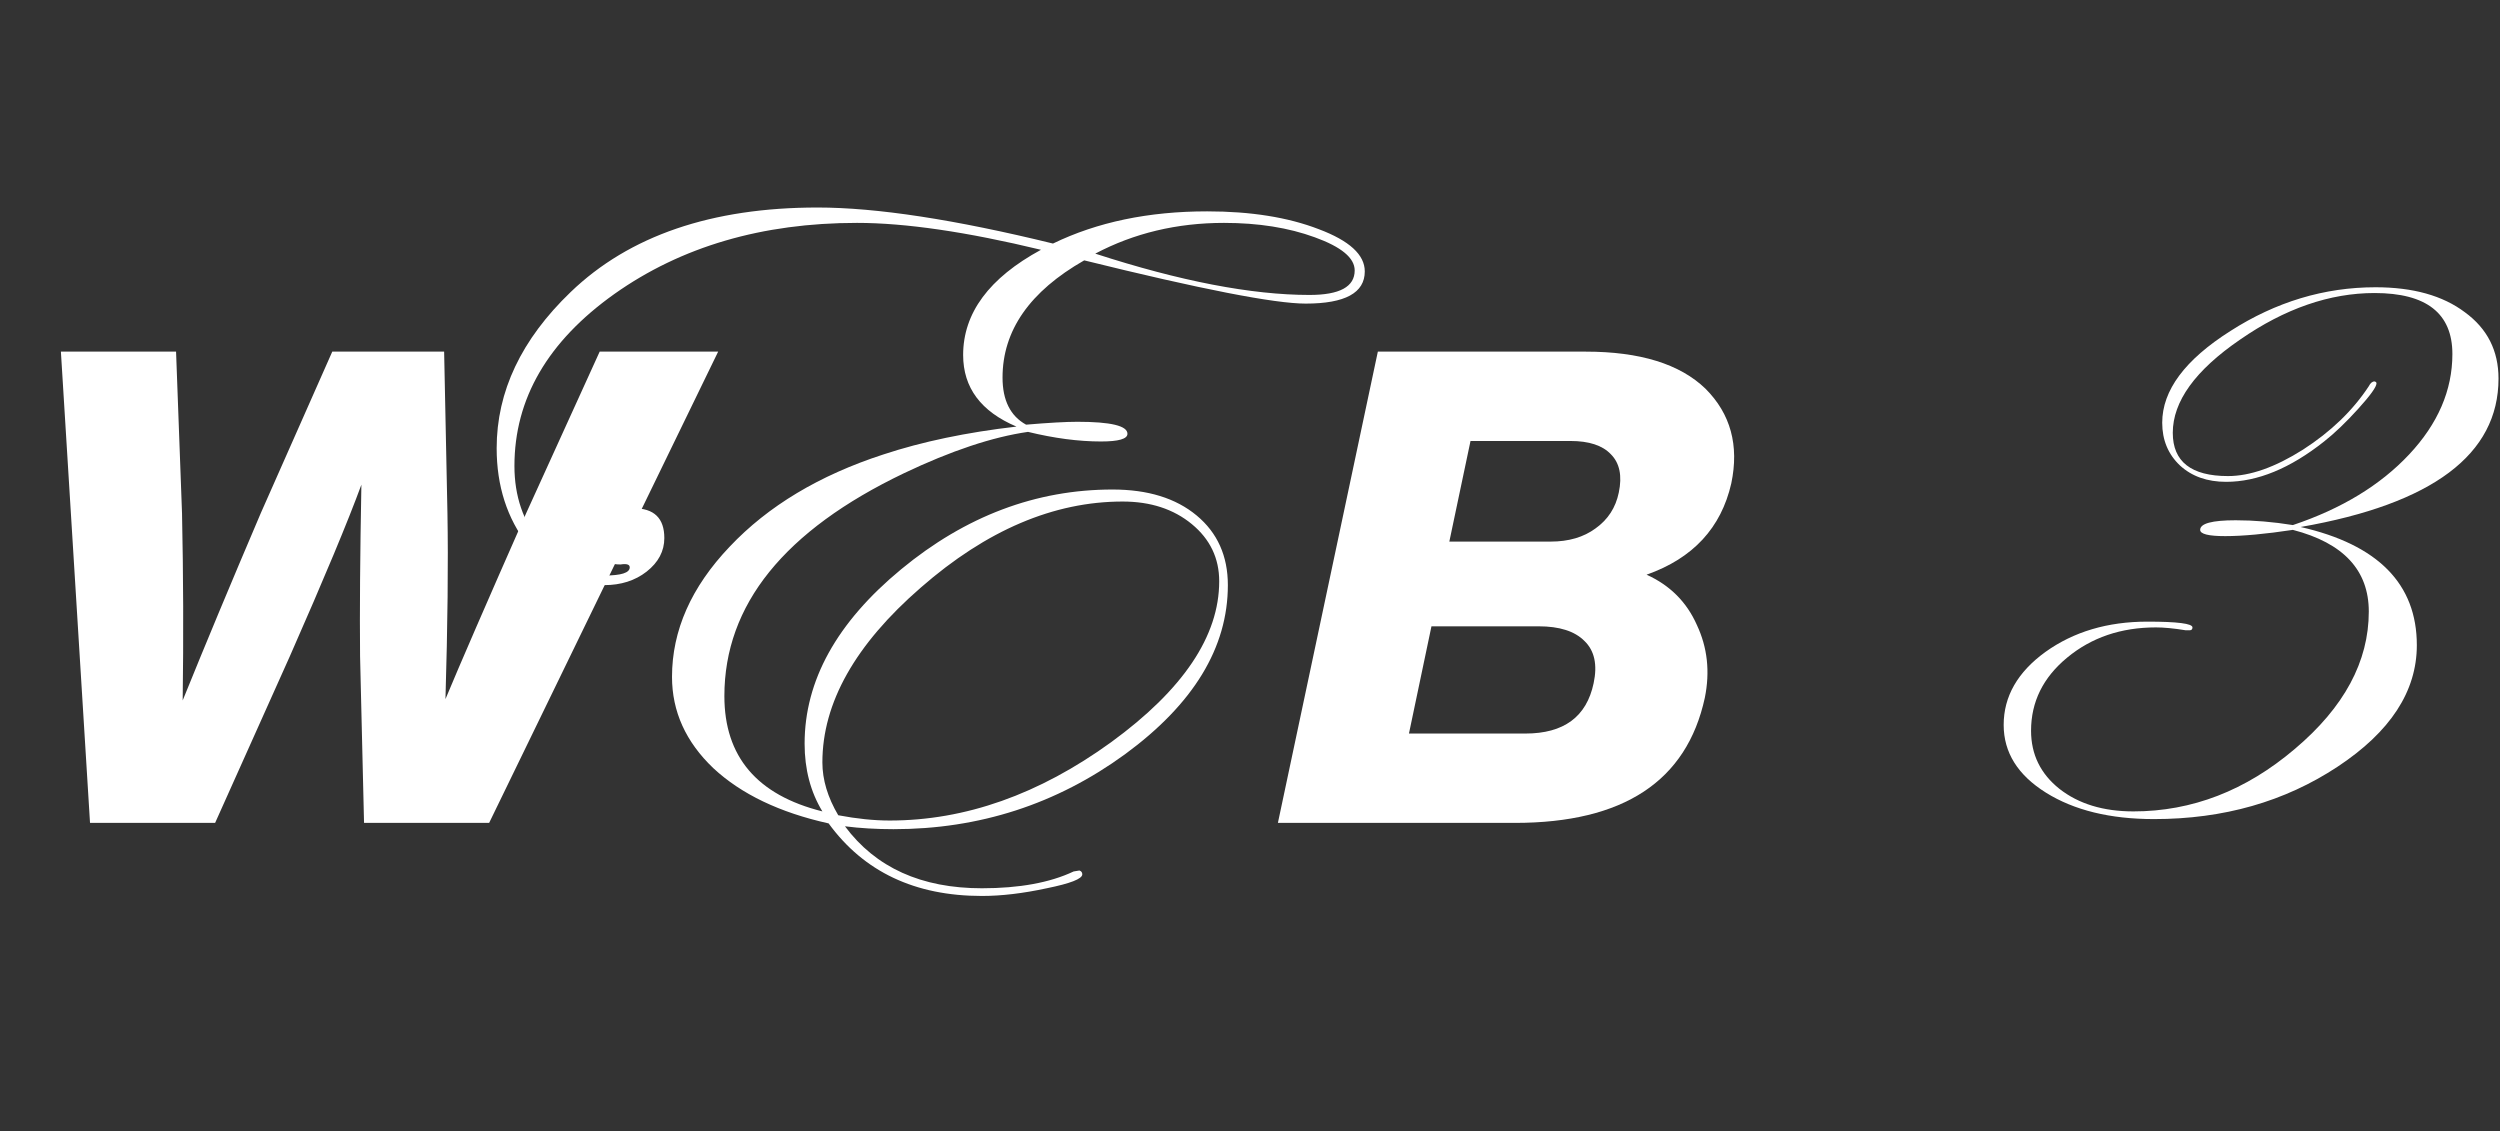 <svg width="559" height="253" viewBox="0 0 559 253" fill="none" xmlns="http://www.w3.org/2000/svg">
<rect x="0" y="0" width="559" height="253" fill="#333333" stroke="none"/>
<path d="M305.164 60.688C305.164 65.486 300.76 67.885 291.951 67.885C285.005 67.885 268.497 64.662 242.43 58.217C230.255 65.163 224.168 73.9 224.168 84.428C224.168 89.512 225.923 93.022 229.432 94.955C234.516 94.525 238.348 94.311 240.926 94.311C248.374 94.311 252.098 95.206 252.098 96.996C252.098 98.142 250.128 98.715 246.189 98.715C241.176 98.715 235.734 97.999 229.861 96.566C221.912 97.712 212.674 100.792 202.146 105.805C175.363 118.624 161.971 135.238 161.971 155.648C161.971 169.184 169.275 177.777 183.885 181.43C181.235 177.061 179.91 172.012 179.91 166.283C179.91 152.175 187.107 139.177 201.502 127.289C215.896 115.401 231.652 109.457 248.768 109.457C256.645 109.457 262.911 111.391 267.566 115.258C272.221 119.125 274.549 124.317 274.549 130.834C274.549 144.799 266.886 157.403 251.561 168.646C236.235 179.818 218.976 185.404 199.783 185.404C195.916 185.404 192.299 185.189 188.934 184.76C195.809 193.998 206.014 198.617 219.549 198.617C227.928 198.617 234.767 197.364 240.066 194.857L241.355 194.643C241.785 194.786 242 195.072 242 195.502C242 196.505 239.35 197.543 234.051 198.617C228.751 199.763 223.917 200.336 219.549 200.336C204.581 200.336 193.159 194.929 185.281 184.115C174.324 181.68 165.73 177.562 159.5 171.762C153.341 165.889 150.262 159.086 150.262 151.352C150.262 140.967 154.559 131.264 163.152 122.24C171.746 113.145 183.204 106.27 197.527 101.615C206.193 98.751 216.111 96.674 227.283 95.385C219.334 92.019 215.359 86.684 215.359 79.379C215.359 69.997 221.16 62.156 232.762 55.853C216.147 51.843 202.433 49.838 191.619 49.838C170.421 49.838 152.339 55.137 137.371 65.736C122.475 76.335 115.027 89.154 115.027 104.193C115.027 110.925 116.997 116.69 120.936 121.488C124.874 126.286 129.601 128.686 135.115 128.686C138.911 128.686 140.809 128.077 140.809 126.859C140.809 126.215 140.128 126 138.768 126.215C134.972 126.215 133.074 124.46 133.074 120.951C133.074 118.946 133.898 117.227 135.545 115.795C137.264 114.363 139.305 113.646 141.668 113.646C146.251 113.646 148.543 115.867 148.543 120.307C148.543 123.243 147.218 125.749 144.568 127.826C141.99 129.831 138.839 130.834 135.115 130.834C128.455 130.834 122.762 127.862 118.035 121.918C113.38 115.902 111.053 108.669 111.053 100.219C111.053 87.543 116.567 75.906 127.596 65.307C140.701 52.703 159.106 46.4 182.811 46.4C195.988 46.4 213.533 49.086 235.447 54.457C245.33 49.659 256.824 47.26 269.93 47.26C279.669 47.26 287.977 48.585 294.852 51.234C301.727 53.812 305.164 56.964 305.164 60.688ZM302.908 60.473C302.908 57.68 299.936 55.209 293.992 53.06C288.12 50.912 281.352 49.838 273.689 49.838C263.162 49.838 253.566 52.13 244.9 56.713C263.878 62.872 279.848 65.951 292.811 65.951C299.542 65.951 302.908 64.125 302.908 60.473ZM272.615 129.975C272.615 124.818 270.574 120.557 266.492 117.191C262.41 113.826 257.254 112.143 251.023 112.143C235.626 112.143 220.587 118.552 205.906 131.371C191.225 144.118 183.885 157.152 183.885 170.473C183.885 174.34 185.066 178.279 187.43 182.289C191.583 183.077 195.415 183.471 198.924 183.471C215.825 183.471 232.332 177.634 248.445 165.961C264.559 154.216 272.615 142.221 272.615 129.975Z" fill="white"/>
<path d="M558.666 84.643C558.666 101.615 543.913 112.68 514.408 117.836C531.739 121.775 540.404 130.583 540.404 144.262C540.404 154.574 534.496 163.633 522.68 171.439C510.863 179.245 497.185 183.148 481.645 183.148C471.833 183.148 463.777 181.179 457.475 177.24C451.173 173.301 448.021 168.253 448.021 162.094C448.021 155.72 451.137 150.277 457.367 145.766C463.669 141.254 471.26 138.998 480.141 138.998C486.872 138.998 490.238 139.428 490.238 140.287C490.238 140.717 490.023 140.932 489.594 140.932H488.734C486.085 140.502 483.865 140.287 482.074 140.287C474.268 140.287 467.644 142.543 462.201 147.055C456.83 151.495 454.145 156.938 454.145 163.383C454.145 168.682 456.257 173.015 460.482 176.381C464.779 179.747 470.294 181.43 477.025 181.43C490.131 181.43 502.162 176.775 513.119 167.465C524.148 158.155 529.662 147.914 529.662 136.742C529.662 127.504 524.005 121.417 512.689 118.48C506.531 119.411 501.482 119.877 497.543 119.877C493.819 119.877 491.957 119.411 491.957 118.48C491.957 117.048 494.607 116.332 499.906 116.332C503.988 116.332 508.249 116.69 512.689 117.406C523.575 113.754 532.24 108.49 538.686 101.615C545.131 94.74 548.354 87.257 548.354 79.164C548.354 70.069 542.553 65.522 530.951 65.522C520.925 65.522 510.899 68.995 500.873 75.941C490.847 82.816 485.834 89.763 485.834 96.781C485.834 103.227 489.952 106.449 498.188 106.449C503.129 106.449 508.715 104.48 514.945 100.541C521.176 96.531 526.081 91.804 529.662 86.361C530.02 85.645 530.45 85.287 530.951 85.287C531.238 85.359 531.381 85.502 531.381 85.717C531.381 86.505 530.02 88.402 527.299 91.41C524.577 94.418 522.035 96.853 519.672 98.715C512.081 104.73 504.776 107.738 497.758 107.738C493.533 107.738 490.095 106.521 487.445 104.086C484.796 101.579 483.471 98.393 483.471 94.525C483.471 87.292 488.555 80.453 498.725 74.008C508.894 67.491 519.708 64.232 531.166 64.232C539.545 64.232 546.205 66.094 551.146 69.818C556.16 73.471 558.666 78.412 558.666 84.643Z" fill="white"/>
<path d="M117.66 114.736L134.088 78.624H160.58L109.372 184H81.4L80.512 146.704C80.413 136.936 80.512 124.159 80.808 108.372C77.848 116.463 72.52 129.24 64.824 146.704L48.1 184H20.128L13.616 78.624H39.368L40.7 114.736C40.996 128.549 41.045 142.511 40.848 156.62C45.88 144.188 51.701 130.227 58.312 114.736L74.296 78.624H99.308L100.048 114.736C100.245 125.885 100.097 139.748 99.604 156.324C102.761 148.727 108.78 134.864 117.66 114.736ZM387.118 108.076C384.849 118.041 378.534 124.849 368.174 128.5C373.404 130.868 377.153 134.617 379.422 139.748C381.79 144.78 382.382 150.207 381.198 156.028C377.153 174.676 362.994 184 338.722 184H285.738L308.086 78.624H354.558C366.694 78.624 375.624 81.387 381.346 86.912C386.97 92.536 388.894 99.591 387.118 108.076ZM351.154 98.604H328.806L324.07 121.1H346.714C350.76 121.1 354.114 120.113 356.778 118.14C359.541 116.167 361.268 113.503 361.958 110.148C362.748 106.399 362.156 103.537 360.182 101.564C358.308 99.591 355.298 98.604 351.154 98.604ZM356.334 152.772C357.222 148.628 356.532 145.471 354.262 143.3C352.092 141.129 348.688 140.044 344.05 140.044H320.074L315.042 164.02H341.09C349.674 164.02 354.756 160.271 356.334 152.772Z" fill="white"/>
</svg>

